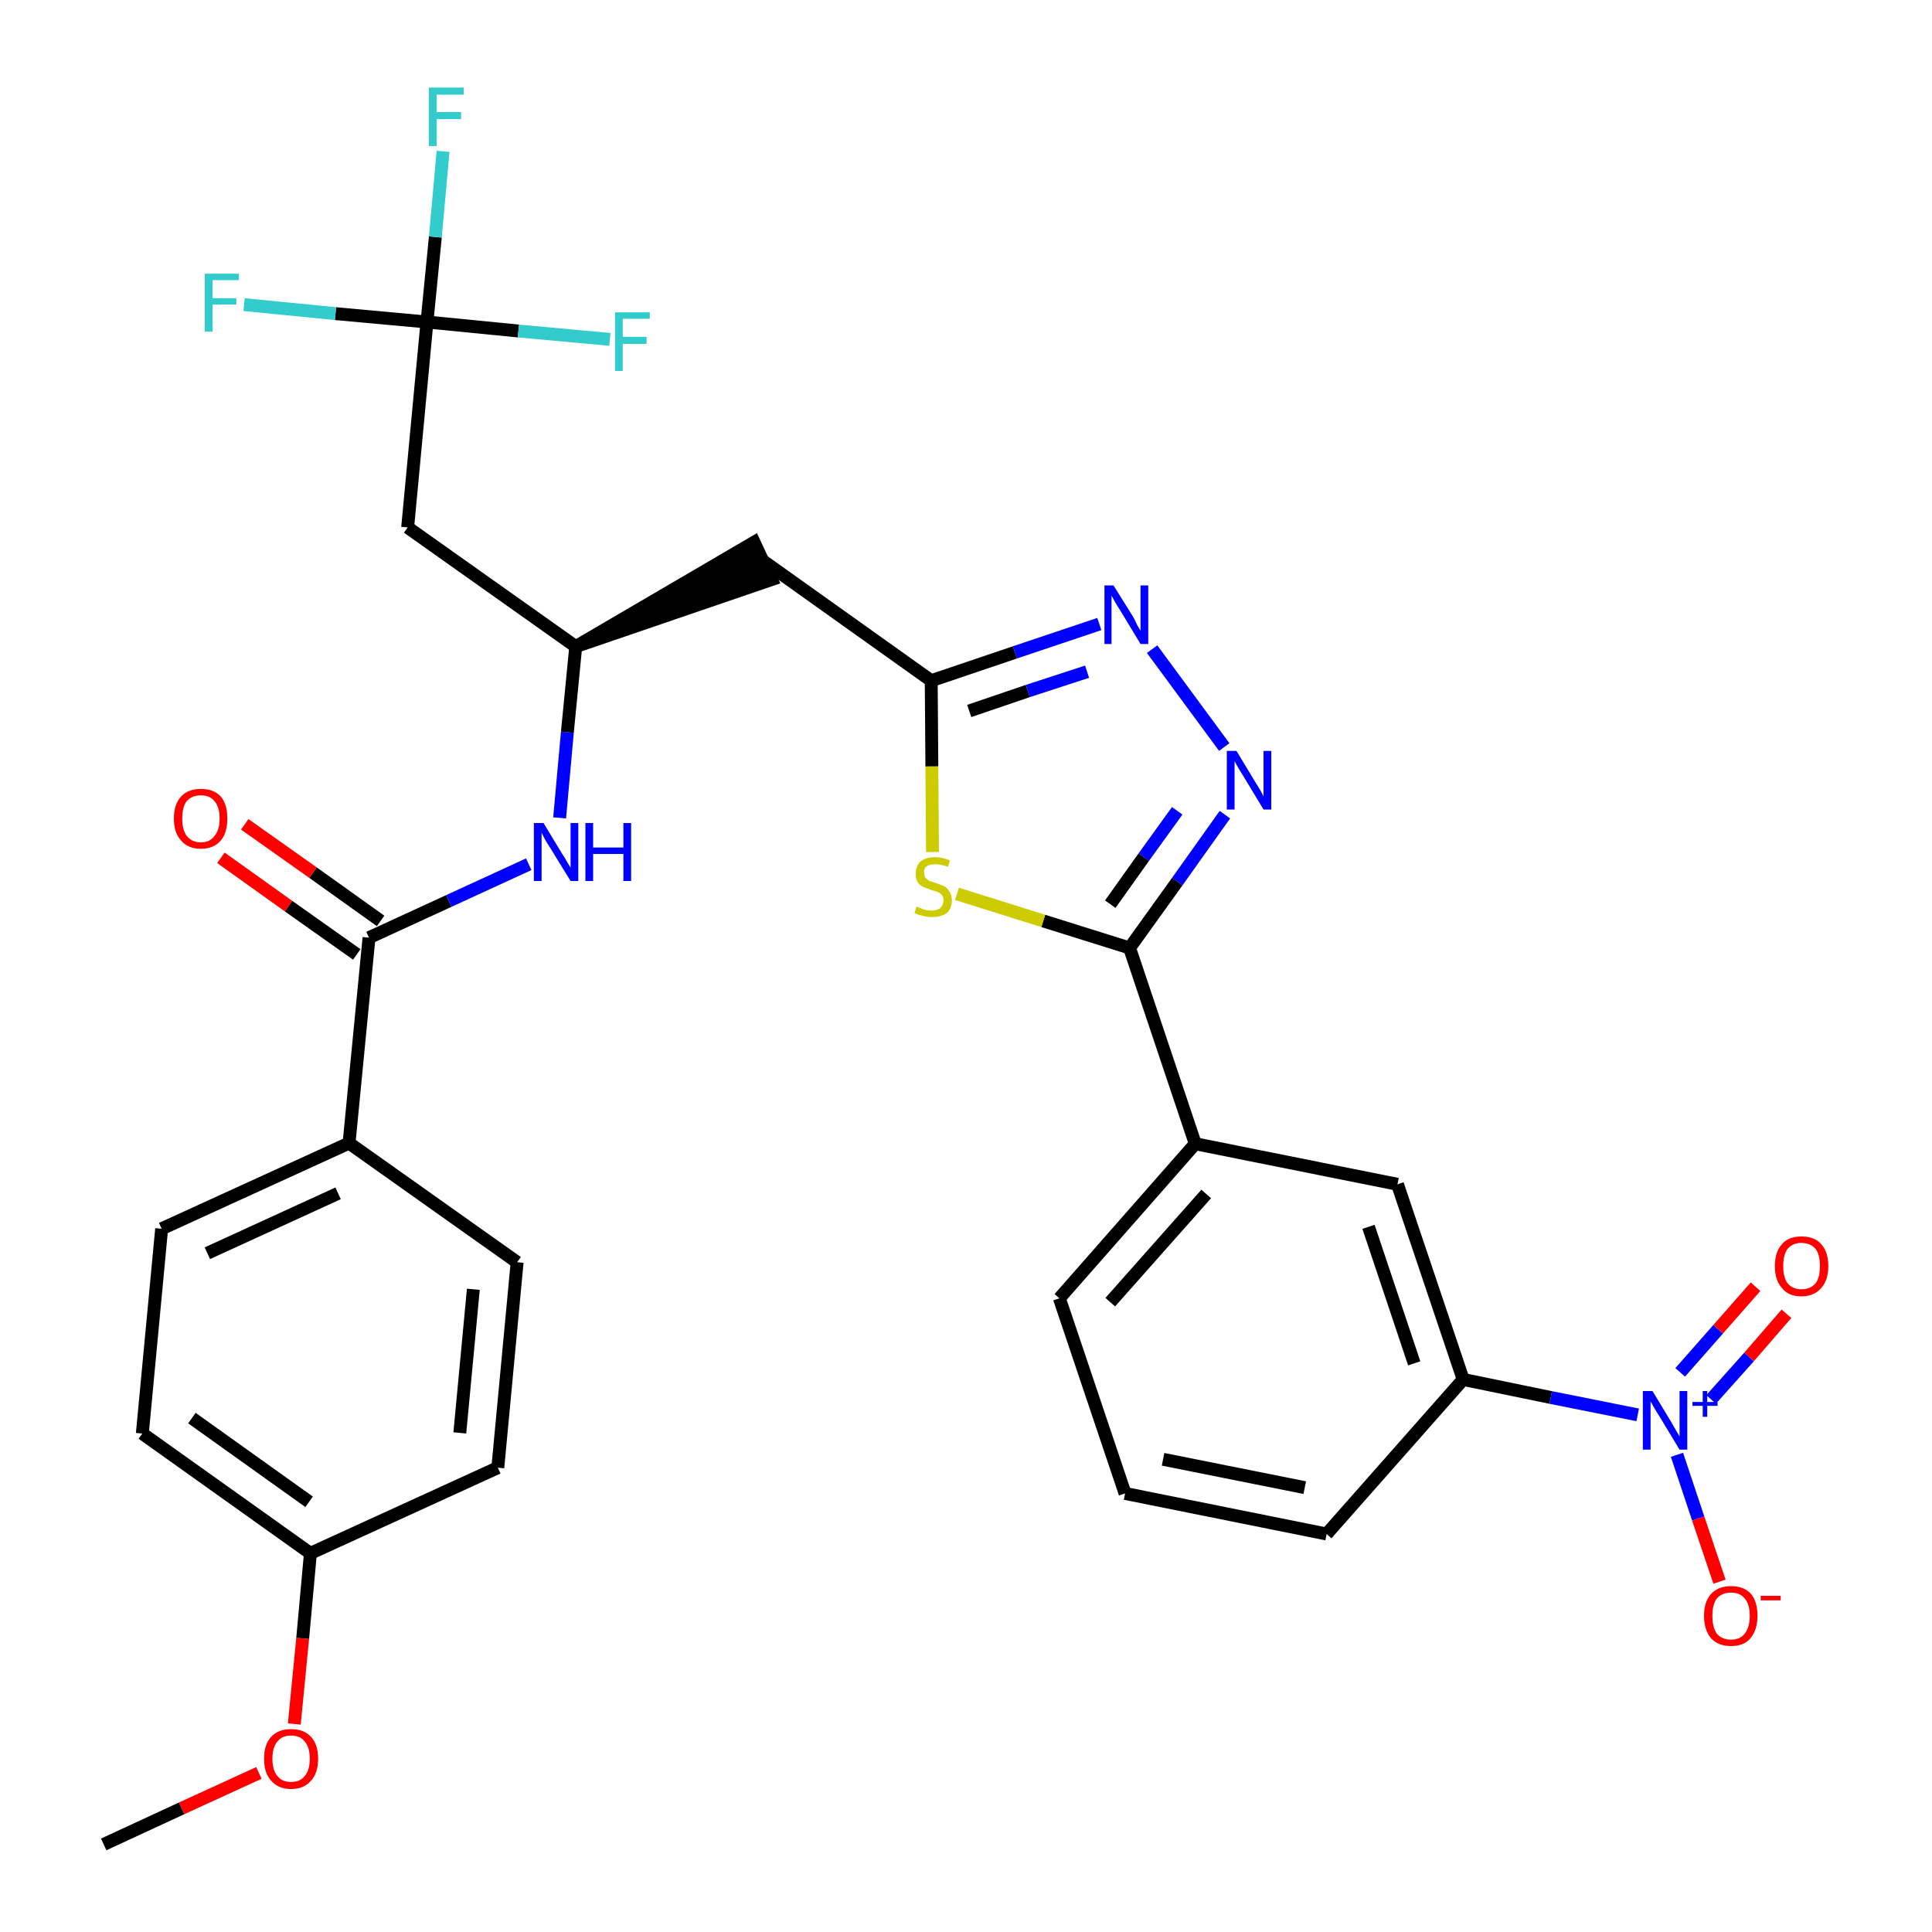 <?xml version='1.0' encoding='iso-8859-1'?>
<svg version='1.1' baseProfile='full'
              xmlns='http://www.w3.org/2000/svg'
                      xmlns:rdkit='http://www.rdkit.org/xml'
                      xmlns:xlink='http://www.w3.org/1999/xlink'
                  xml:space='preserve'
width='300px' height='300px' viewBox='0 0 300 300'>
<!-- END OF HEADER -->
<path class='bond-0 atom-0 atom-1' d='M 16.1,286.4 L 28.2,280.8' style='fill:none;fill-rule:evenodd;stroke:#000000;stroke-width:2.0px;stroke-linecap:butt;stroke-linejoin:miter;stroke-opacity:1' />
<path class='bond-0 atom-0 atom-1' d='M 28.2,280.8 L 40.2,275.3' style='fill:none;fill-rule:evenodd;stroke:#FF0000;stroke-width:2.0px;stroke-linecap:butt;stroke-linejoin:miter;stroke-opacity:1' />
<path class='bond-1 atom-1 atom-2' d='M 45.7,267.7 L 47.0,254.4' style='fill:none;fill-rule:evenodd;stroke:#FF0000;stroke-width:2.0px;stroke-linecap:butt;stroke-linejoin:miter;stroke-opacity:1' />
<path class='bond-1 atom-1 atom-2' d='M 47.0,254.4 L 48.2,241.2' style='fill:none;fill-rule:evenodd;stroke:#000000;stroke-width:2.0px;stroke-linecap:butt;stroke-linejoin:miter;stroke-opacity:1' />
<path class='bond-2 atom-2 atom-3' d='M 48.2,241.2 L 22.1,222.6' style='fill:none;fill-rule:evenodd;stroke:#000000;stroke-width:2.0px;stroke-linecap:butt;stroke-linejoin:miter;stroke-opacity:1' />
<path class='bond-2 atom-2 atom-3' d='M 48.0,233.2 L 29.8,220.2' style='fill:none;fill-rule:evenodd;stroke:#000000;stroke-width:2.0px;stroke-linecap:butt;stroke-linejoin:miter;stroke-opacity:1' />
<path class='bond-31 atom-31 atom-2' d='M 77.3,227.9 L 48.2,241.2' style='fill:none;fill-rule:evenodd;stroke:#000000;stroke-width:2.0px;stroke-linecap:butt;stroke-linejoin:miter;stroke-opacity:1' />
<path class='bond-3 atom-3 atom-4' d='M 22.1,222.6 L 25.1,190.8' style='fill:none;fill-rule:evenodd;stroke:#000000;stroke-width:2.0px;stroke-linecap:butt;stroke-linejoin:miter;stroke-opacity:1' />
<path class='bond-4 atom-4 atom-5' d='M 25.1,190.8 L 54.2,177.5' style='fill:none;fill-rule:evenodd;stroke:#000000;stroke-width:2.0px;stroke-linecap:butt;stroke-linejoin:miter;stroke-opacity:1' />
<path class='bond-4 atom-4 atom-5' d='M 32.2,194.6 L 52.5,185.3' style='fill:none;fill-rule:evenodd;stroke:#000000;stroke-width:2.0px;stroke-linecap:butt;stroke-linejoin:miter;stroke-opacity:1' />
<path class='bond-5 atom-5 atom-6' d='M 54.2,177.5 L 57.3,145.6' style='fill:none;fill-rule:evenodd;stroke:#000000;stroke-width:2.0px;stroke-linecap:butt;stroke-linejoin:miter;stroke-opacity:1' />
<path class='bond-29 atom-5 atom-30' d='M 54.2,177.5 L 80.3,196.0' style='fill:none;fill-rule:evenodd;stroke:#000000;stroke-width:2.0px;stroke-linecap:butt;stroke-linejoin:miter;stroke-opacity:1' />
<path class='bond-6 atom-6 atom-7' d='M 59.1,143.0 L 48.6,135.5' style='fill:none;fill-rule:evenodd;stroke:#000000;stroke-width:2.0px;stroke-linecap:butt;stroke-linejoin:miter;stroke-opacity:1' />
<path class='bond-6 atom-6 atom-7' d='M 48.6,135.5 L 38.0,128.0' style='fill:none;fill-rule:evenodd;stroke:#FF0000;stroke-width:2.0px;stroke-linecap:butt;stroke-linejoin:miter;stroke-opacity:1' />
<path class='bond-6 atom-6 atom-7' d='M 55.4,148.2 L 44.8,140.7' style='fill:none;fill-rule:evenodd;stroke:#000000;stroke-width:2.0px;stroke-linecap:butt;stroke-linejoin:miter;stroke-opacity:1' />
<path class='bond-6 atom-6 atom-7' d='M 44.8,140.7 L 34.3,133.2' style='fill:none;fill-rule:evenodd;stroke:#FF0000;stroke-width:2.0px;stroke-linecap:butt;stroke-linejoin:miter;stroke-opacity:1' />
<path class='bond-7 atom-6 atom-8' d='M 57.3,145.6 L 69.7,139.9' style='fill:none;fill-rule:evenodd;stroke:#000000;stroke-width:2.0px;stroke-linecap:butt;stroke-linejoin:miter;stroke-opacity:1' />
<path class='bond-7 atom-6 atom-8' d='M 69.7,139.9 L 82.1,134.2' style='fill:none;fill-rule:evenodd;stroke:#0000FF;stroke-width:2.0px;stroke-linecap:butt;stroke-linejoin:miter;stroke-opacity:1' />
<path class='bond-8 atom-8 atom-9' d='M 86.9,127.0 L 88.1,113.7' style='fill:none;fill-rule:evenodd;stroke:#0000FF;stroke-width:2.0px;stroke-linecap:butt;stroke-linejoin:miter;stroke-opacity:1' />
<path class='bond-8 atom-8 atom-9' d='M 88.1,113.7 L 89.4,100.4' style='fill:none;fill-rule:evenodd;stroke:#000000;stroke-width:2.0px;stroke-linecap:butt;stroke-linejoin:miter;stroke-opacity:1' />
<path class='bond-9 atom-9 atom-10' d='M 89.4,100.4 L 119.8,90.0 L 117.1,84.2 Z' style='fill:#000000;fill-rule:evenodd;fill-opacity:1;stroke:#000000;stroke-width:2.0px;stroke-linecap:butt;stroke-linejoin:miter;stroke-opacity:1;' />
<path class='bond-24 atom-9 atom-25' d='M 89.4,100.4 L 63.3,81.9' style='fill:none;fill-rule:evenodd;stroke:#000000;stroke-width:2.0px;stroke-linecap:butt;stroke-linejoin:miter;stroke-opacity:1' />
<path class='bond-10 atom-10 atom-11' d='M 118.5,87.1 L 144.6,105.7' style='fill:none;fill-rule:evenodd;stroke:#000000;stroke-width:2.0px;stroke-linecap:butt;stroke-linejoin:miter;stroke-opacity:1' />
<path class='bond-11 atom-11 atom-12' d='M 144.6,105.7 L 157.6,101.3' style='fill:none;fill-rule:evenodd;stroke:#000000;stroke-width:2.0px;stroke-linecap:butt;stroke-linejoin:miter;stroke-opacity:1' />
<path class='bond-11 atom-11 atom-12' d='M 157.6,101.3 L 170.7,96.9' style='fill:none;fill-rule:evenodd;stroke:#0000FF;stroke-width:2.0px;stroke-linecap:butt;stroke-linejoin:miter;stroke-opacity:1' />
<path class='bond-11 atom-11 atom-12' d='M 150.5,110.4 L 159.6,107.3' style='fill:none;fill-rule:evenodd;stroke:#000000;stroke-width:2.0px;stroke-linecap:butt;stroke-linejoin:miter;stroke-opacity:1' />
<path class='bond-11 atom-11 atom-12' d='M 159.6,107.3 L 168.8,104.3' style='fill:none;fill-rule:evenodd;stroke:#0000FF;stroke-width:2.0px;stroke-linecap:butt;stroke-linejoin:miter;stroke-opacity:1' />
<path class='bond-32 atom-24 atom-11' d='M 144.8,132.3 L 144.7,119.0' style='fill:none;fill-rule:evenodd;stroke:#CCCC00;stroke-width:2.0px;stroke-linecap:butt;stroke-linejoin:miter;stroke-opacity:1' />
<path class='bond-32 atom-24 atom-11' d='M 144.7,119.0 L 144.6,105.7' style='fill:none;fill-rule:evenodd;stroke:#000000;stroke-width:2.0px;stroke-linecap:butt;stroke-linejoin:miter;stroke-opacity:1' />
<path class='bond-12 atom-12 atom-13' d='M 178.9,100.8 L 190.1,116.0' style='fill:none;fill-rule:evenodd;stroke:#0000FF;stroke-width:2.0px;stroke-linecap:butt;stroke-linejoin:miter;stroke-opacity:1' />
<path class='bond-13 atom-13 atom-14' d='M 190.2,126.5 L 182.8,136.9' style='fill:none;fill-rule:evenodd;stroke:#0000FF;stroke-width:2.0px;stroke-linecap:butt;stroke-linejoin:miter;stroke-opacity:1' />
<path class='bond-13 atom-13 atom-14' d='M 182.8,136.9 L 175.4,147.2' style='fill:none;fill-rule:evenodd;stroke:#000000;stroke-width:2.0px;stroke-linecap:butt;stroke-linejoin:miter;stroke-opacity:1' />
<path class='bond-13 atom-13 atom-14' d='M 182.8,125.9 L 177.6,133.1' style='fill:none;fill-rule:evenodd;stroke:#0000FF;stroke-width:2.0px;stroke-linecap:butt;stroke-linejoin:miter;stroke-opacity:1' />
<path class='bond-13 atom-13 atom-14' d='M 177.6,133.1 L 172.4,140.4' style='fill:none;fill-rule:evenodd;stroke:#000000;stroke-width:2.0px;stroke-linecap:butt;stroke-linejoin:miter;stroke-opacity:1' />
<path class='bond-14 atom-14 atom-15' d='M 175.4,147.2 L 185.6,177.6' style='fill:none;fill-rule:evenodd;stroke:#000000;stroke-width:2.0px;stroke-linecap:butt;stroke-linejoin:miter;stroke-opacity:1' />
<path class='bond-23 atom-14 atom-24' d='M 175.4,147.2 L 162.0,143.0' style='fill:none;fill-rule:evenodd;stroke:#000000;stroke-width:2.0px;stroke-linecap:butt;stroke-linejoin:miter;stroke-opacity:1' />
<path class='bond-23 atom-14 atom-24' d='M 162.0,143.0 L 148.6,138.8' style='fill:none;fill-rule:evenodd;stroke:#CCCC00;stroke-width:2.0px;stroke-linecap:butt;stroke-linejoin:miter;stroke-opacity:1' />
<path class='bond-15 atom-15 atom-16' d='M 185.6,177.6 L 164.5,201.6' style='fill:none;fill-rule:evenodd;stroke:#000000;stroke-width:2.0px;stroke-linecap:butt;stroke-linejoin:miter;stroke-opacity:1' />
<path class='bond-15 atom-15 atom-16' d='M 187.3,185.4 L 172.4,202.2' style='fill:none;fill-rule:evenodd;stroke:#000000;stroke-width:2.0px;stroke-linecap:butt;stroke-linejoin:miter;stroke-opacity:1' />
<path class='bond-33 atom-23 atom-15' d='M 217.0,183.9 L 185.6,177.6' style='fill:none;fill-rule:evenodd;stroke:#000000;stroke-width:2.0px;stroke-linecap:butt;stroke-linejoin:miter;stroke-opacity:1' />
<path class='bond-16 atom-16 atom-17' d='M 164.5,201.6 L 174.7,231.9' style='fill:none;fill-rule:evenodd;stroke:#000000;stroke-width:2.0px;stroke-linecap:butt;stroke-linejoin:miter;stroke-opacity:1' />
<path class='bond-17 atom-17 atom-18' d='M 174.7,231.9 L 206.0,238.2' style='fill:none;fill-rule:evenodd;stroke:#000000;stroke-width:2.0px;stroke-linecap:butt;stroke-linejoin:miter;stroke-opacity:1' />
<path class='bond-17 atom-17 atom-18' d='M 180.6,226.6 L 202.6,231.0' style='fill:none;fill-rule:evenodd;stroke:#000000;stroke-width:2.0px;stroke-linecap:butt;stroke-linejoin:miter;stroke-opacity:1' />
<path class='bond-18 atom-18 atom-19' d='M 206.0,238.2 L 227.2,214.2' style='fill:none;fill-rule:evenodd;stroke:#000000;stroke-width:2.0px;stroke-linecap:butt;stroke-linejoin:miter;stroke-opacity:1' />
<path class='bond-19 atom-19 atom-20' d='M 227.2,214.2 L 240.8,217.0' style='fill:none;fill-rule:evenodd;stroke:#000000;stroke-width:2.0px;stroke-linecap:butt;stroke-linejoin:miter;stroke-opacity:1' />
<path class='bond-19 atom-19 atom-20' d='M 240.8,217.0 L 254.3,219.7' style='fill:none;fill-rule:evenodd;stroke:#0000FF;stroke-width:2.0px;stroke-linecap:butt;stroke-linejoin:miter;stroke-opacity:1' />
<path class='bond-22 atom-19 atom-23' d='M 227.2,214.2 L 217.0,183.9' style='fill:none;fill-rule:evenodd;stroke:#000000;stroke-width:2.0px;stroke-linecap:butt;stroke-linejoin:miter;stroke-opacity:1' />
<path class='bond-22 atom-19 atom-23' d='M 219.6,211.7 L 212.5,190.5' style='fill:none;fill-rule:evenodd;stroke:#000000;stroke-width:2.0px;stroke-linecap:butt;stroke-linejoin:miter;stroke-opacity:1' />
<path class='bond-20 atom-20 atom-21' d='M 265.7,217.3 L 271.6,210.7' style='fill:none;fill-rule:evenodd;stroke:#0000FF;stroke-width:2.0px;stroke-linecap:butt;stroke-linejoin:miter;stroke-opacity:1' />
<path class='bond-20 atom-20 atom-21' d='M 271.6,210.7 L 277.4,204.0' style='fill:none;fill-rule:evenodd;stroke:#FF0000;stroke-width:2.0px;stroke-linecap:butt;stroke-linejoin:miter;stroke-opacity:1' />
<path class='bond-20 atom-20 atom-21' d='M 260.9,213.1 L 266.8,206.4' style='fill:none;fill-rule:evenodd;stroke:#0000FF;stroke-width:2.0px;stroke-linecap:butt;stroke-linejoin:miter;stroke-opacity:1' />
<path class='bond-20 atom-20 atom-21' d='M 266.8,206.4 L 272.6,199.8' style='fill:none;fill-rule:evenodd;stroke:#FF0000;stroke-width:2.0px;stroke-linecap:butt;stroke-linejoin:miter;stroke-opacity:1' />
<path class='bond-21 atom-20 atom-22' d='M 260.4,225.9 L 263.7,235.8' style='fill:none;fill-rule:evenodd;stroke:#0000FF;stroke-width:2.0px;stroke-linecap:butt;stroke-linejoin:miter;stroke-opacity:1' />
<path class='bond-21 atom-20 atom-22' d='M 263.7,235.8 L 267.0,245.6' style='fill:none;fill-rule:evenodd;stroke:#FF0000;stroke-width:2.0px;stroke-linecap:butt;stroke-linejoin:miter;stroke-opacity:1' />
<path class='bond-25 atom-25 atom-26' d='M 63.3,81.9 L 66.3,50.0' style='fill:none;fill-rule:evenodd;stroke:#000000;stroke-width:2.0px;stroke-linecap:butt;stroke-linejoin:miter;stroke-opacity:1' />
<path class='bond-26 atom-26 atom-27' d='M 66.3,50.0 L 67.6,36.8' style='fill:none;fill-rule:evenodd;stroke:#000000;stroke-width:2.0px;stroke-linecap:butt;stroke-linejoin:miter;stroke-opacity:1' />
<path class='bond-26 atom-26 atom-27' d='M 67.6,36.8 L 68.8,23.5' style='fill:none;fill-rule:evenodd;stroke:#33CCCC;stroke-width:2.0px;stroke-linecap:butt;stroke-linejoin:miter;stroke-opacity:1' />
<path class='bond-27 atom-26 atom-28' d='M 66.3,50.0 L 52.1,48.7' style='fill:none;fill-rule:evenodd;stroke:#000000;stroke-width:2.0px;stroke-linecap:butt;stroke-linejoin:miter;stroke-opacity:1' />
<path class='bond-27 atom-26 atom-28' d='M 52.1,48.7 L 37.9,47.3' style='fill:none;fill-rule:evenodd;stroke:#33CCCC;stroke-width:2.0px;stroke-linecap:butt;stroke-linejoin:miter;stroke-opacity:1' />
<path class='bond-28 atom-26 atom-29' d='M 66.3,50.0 L 80.5,51.4' style='fill:none;fill-rule:evenodd;stroke:#000000;stroke-width:2.0px;stroke-linecap:butt;stroke-linejoin:miter;stroke-opacity:1' />
<path class='bond-28 atom-26 atom-29' d='M 80.5,51.4 L 94.7,52.7' style='fill:none;fill-rule:evenodd;stroke:#33CCCC;stroke-width:2.0px;stroke-linecap:butt;stroke-linejoin:miter;stroke-opacity:1' />
<path class='bond-30 atom-30 atom-31' d='M 80.3,196.0 L 77.3,227.9' style='fill:none;fill-rule:evenodd;stroke:#000000;stroke-width:2.0px;stroke-linecap:butt;stroke-linejoin:miter;stroke-opacity:1' />
<path class='bond-30 atom-30 atom-31' d='M 73.5,200.2 L 71.4,222.5' style='fill:none;fill-rule:evenodd;stroke:#000000;stroke-width:2.0px;stroke-linecap:butt;stroke-linejoin:miter;stroke-opacity:1' />
<path  class='atom-1' d='M 41.0 273.1
Q 41.0 270.9, 42.1 269.7
Q 43.2 268.5, 45.2 268.5
Q 47.2 268.5, 48.3 269.7
Q 49.4 270.9, 49.4 273.1
Q 49.4 275.3, 48.3 276.5
Q 47.2 277.8, 45.2 277.8
Q 43.2 277.8, 42.1 276.5
Q 41.0 275.3, 41.0 273.1
M 45.2 276.7
Q 46.6 276.7, 47.3 275.8
Q 48.1 274.9, 48.1 273.1
Q 48.1 271.3, 47.3 270.4
Q 46.6 269.5, 45.2 269.5
Q 43.8 269.5, 43.1 270.4
Q 42.3 271.3, 42.3 273.1
Q 42.3 274.9, 43.1 275.8
Q 43.8 276.7, 45.2 276.7
' fill='#FF0000'/>
<path  class='atom-7' d='M 27.0 127.1
Q 27.0 124.9, 28.1 123.7
Q 29.2 122.5, 31.2 122.5
Q 33.2 122.5, 34.3 123.7
Q 35.3 124.9, 35.3 127.1
Q 35.3 129.3, 34.3 130.5
Q 33.2 131.8, 31.2 131.8
Q 29.2 131.8, 28.1 130.5
Q 27.0 129.3, 27.0 127.1
M 31.2 130.8
Q 32.6 130.8, 33.3 129.8
Q 34.1 128.9, 34.1 127.1
Q 34.1 125.3, 33.3 124.4
Q 32.6 123.5, 31.2 123.5
Q 29.8 123.5, 29.0 124.4
Q 28.3 125.3, 28.3 127.1
Q 28.3 128.9, 29.0 129.8
Q 29.8 130.8, 31.2 130.8
' fill='#FF0000'/>
<path  class='atom-8' d='M 84.4 127.8
L 87.3 132.6
Q 87.6 133.0, 88.1 133.9
Q 88.6 134.7, 88.6 134.8
L 88.6 127.8
L 89.8 127.8
L 89.8 136.8
L 88.6 136.8
L 85.4 131.6
Q 85.0 131.0, 84.6 130.3
Q 84.2 129.5, 84.1 129.3
L 84.1 136.8
L 82.9 136.8
L 82.9 127.8
L 84.4 127.8
' fill='#0000FF'/>
<path  class='atom-8' d='M 90.9 127.8
L 92.1 127.8
L 92.1 131.6
L 96.8 131.6
L 96.8 127.8
L 98.0 127.8
L 98.0 136.8
L 96.8 136.8
L 96.8 132.6
L 92.1 132.6
L 92.1 136.8
L 90.9 136.8
L 90.9 127.8
' fill='#0000FF'/>
<path  class='atom-12' d='M 172.9 90.9
L 175.9 95.7
Q 176.2 96.2, 176.6 97.1
Q 177.1 97.9, 177.1 98.0
L 177.1 90.9
L 178.3 90.9
L 178.3 100.0
L 177.1 100.0
L 173.9 94.7
Q 173.5 94.1, 173.1 93.4
Q 172.7 92.7, 172.6 92.5
L 172.6 100.0
L 171.5 100.0
L 171.5 90.9
L 172.9 90.9
' fill='#0000FF'/>
<path  class='atom-13' d='M 192.0 116.6
L 194.9 121.4
Q 195.2 121.9, 195.7 122.7
Q 196.2 123.6, 196.2 123.7
L 196.2 116.6
L 197.4 116.6
L 197.4 125.7
L 196.2 125.7
L 193.0 120.4
Q 192.6 119.8, 192.2 119.1
Q 191.8 118.4, 191.7 118.2
L 191.7 125.7
L 190.5 125.7
L 190.5 116.6
L 192.0 116.6
' fill='#0000FF'/>
<path  class='atom-20' d='M 256.6 216.0
L 259.5 220.8
Q 259.8 221.3, 260.3 222.2
Q 260.8 223.0, 260.8 223.1
L 260.8 216.0
L 262.0 216.0
L 262.0 225.1
L 260.8 225.1
L 257.6 219.8
Q 257.2 219.2, 256.8 218.5
Q 256.4 217.8, 256.3 217.6
L 256.3 225.1
L 255.1 225.1
L 255.1 216.0
L 256.6 216.0
' fill='#0000FF'/>
<path  class='atom-20' d='M 262.8 217.7
L 264.4 217.7
L 264.4 216.0
L 265.1 216.0
L 265.1 217.7
L 266.7 217.7
L 266.7 218.3
L 265.1 218.3
L 265.1 220.0
L 264.4 220.0
L 264.4 218.3
L 262.8 218.3
L 262.8 217.7
' fill='#0000FF'/>
<path  class='atom-21' d='M 275.6 196.6
Q 275.6 194.4, 276.7 193.2
Q 277.7 192.0, 279.7 192.0
Q 281.8 192.0, 282.8 193.2
Q 283.9 194.4, 283.9 196.6
Q 283.9 198.8, 282.8 200.0
Q 281.7 201.3, 279.7 201.3
Q 277.7 201.3, 276.7 200.0
Q 275.6 198.8, 275.6 196.6
M 279.7 200.2
Q 281.1 200.2, 281.9 199.3
Q 282.6 198.4, 282.6 196.6
Q 282.6 194.8, 281.9 193.9
Q 281.1 193.0, 279.7 193.0
Q 278.4 193.0, 277.6 193.9
Q 276.9 194.8, 276.9 196.6
Q 276.9 198.4, 277.6 199.3
Q 278.4 200.2, 279.7 200.2
' fill='#FF0000'/>
<path  class='atom-22' d='M 264.6 250.9
Q 264.6 248.7, 265.7 247.5
Q 266.8 246.3, 268.8 246.3
Q 270.8 246.3, 271.9 247.5
Q 272.9 248.7, 272.9 250.9
Q 272.9 253.1, 271.8 254.4
Q 270.8 255.6, 268.8 255.6
Q 266.8 255.6, 265.7 254.4
Q 264.6 253.1, 264.6 250.9
M 268.8 254.6
Q 270.2 254.6, 270.9 253.7
Q 271.7 252.7, 271.7 250.9
Q 271.7 249.1, 270.9 248.2
Q 270.2 247.3, 268.8 247.3
Q 267.4 247.3, 266.6 248.2
Q 265.9 249.1, 265.9 250.9
Q 265.9 252.7, 266.6 253.7
Q 267.4 254.6, 268.8 254.6
' fill='#FF0000'/>
<path  class='atom-22' d='M 273.4 247.8
L 276.5 247.8
L 276.5 248.5
L 273.4 248.5
L 273.4 247.8
' fill='#FF0000'/>
<path  class='atom-24' d='M 142.3 140.8
Q 142.4 140.8, 142.9 141.0
Q 143.3 141.2, 143.7 141.3
Q 144.2 141.4, 144.7 141.4
Q 145.5 141.4, 146.0 141.0
Q 146.5 140.5, 146.5 139.8
Q 146.5 139.3, 146.3 139.0
Q 146.0 138.7, 145.6 138.5
Q 145.3 138.4, 144.6 138.2
Q 143.8 137.9, 143.3 137.7
Q 142.9 137.5, 142.5 137.0
Q 142.2 136.5, 142.2 135.7
Q 142.2 134.5, 142.9 133.8
Q 143.7 133.1, 145.3 133.1
Q 146.3 133.1, 147.5 133.6
L 147.2 134.6
Q 146.1 134.2, 145.3 134.2
Q 144.4 134.2, 143.9 134.5
Q 143.4 134.9, 143.5 135.5
Q 143.5 136.0, 143.7 136.3
Q 144.0 136.6, 144.3 136.8
Q 144.7 136.9, 145.3 137.1
Q 146.1 137.4, 146.6 137.6
Q 147.1 137.9, 147.4 138.4
Q 147.8 138.9, 147.8 139.8
Q 147.8 141.1, 147.0 141.8
Q 146.1 142.4, 144.7 142.4
Q 143.9 142.4, 143.3 142.2
Q 142.7 142.1, 142.0 141.8
L 142.3 140.8
' fill='#CCCC00'/>
<path  class='atom-27' d='M 66.6 13.6
L 72.0 13.6
L 72.0 14.7
L 67.8 14.7
L 67.8 17.4
L 71.6 17.4
L 71.6 18.5
L 67.8 18.5
L 67.8 22.7
L 66.6 22.7
L 66.6 13.6
' fill='#33CCCC'/>
<path  class='atom-28' d='M 31.8 42.5
L 37.1 42.5
L 37.1 43.5
L 33.0 43.5
L 33.0 46.3
L 36.7 46.3
L 36.7 47.3
L 33.0 47.3
L 33.0 51.5
L 31.8 51.5
L 31.8 42.5
' fill='#33CCCC'/>
<path  class='atom-29' d='M 95.5 48.5
L 100.9 48.5
L 100.9 49.5
L 96.7 49.5
L 96.7 52.3
L 100.4 52.3
L 100.4 53.4
L 96.7 53.4
L 96.7 57.6
L 95.5 57.6
L 95.5 48.5
' fill='#33CCCC'/>
</svg>
